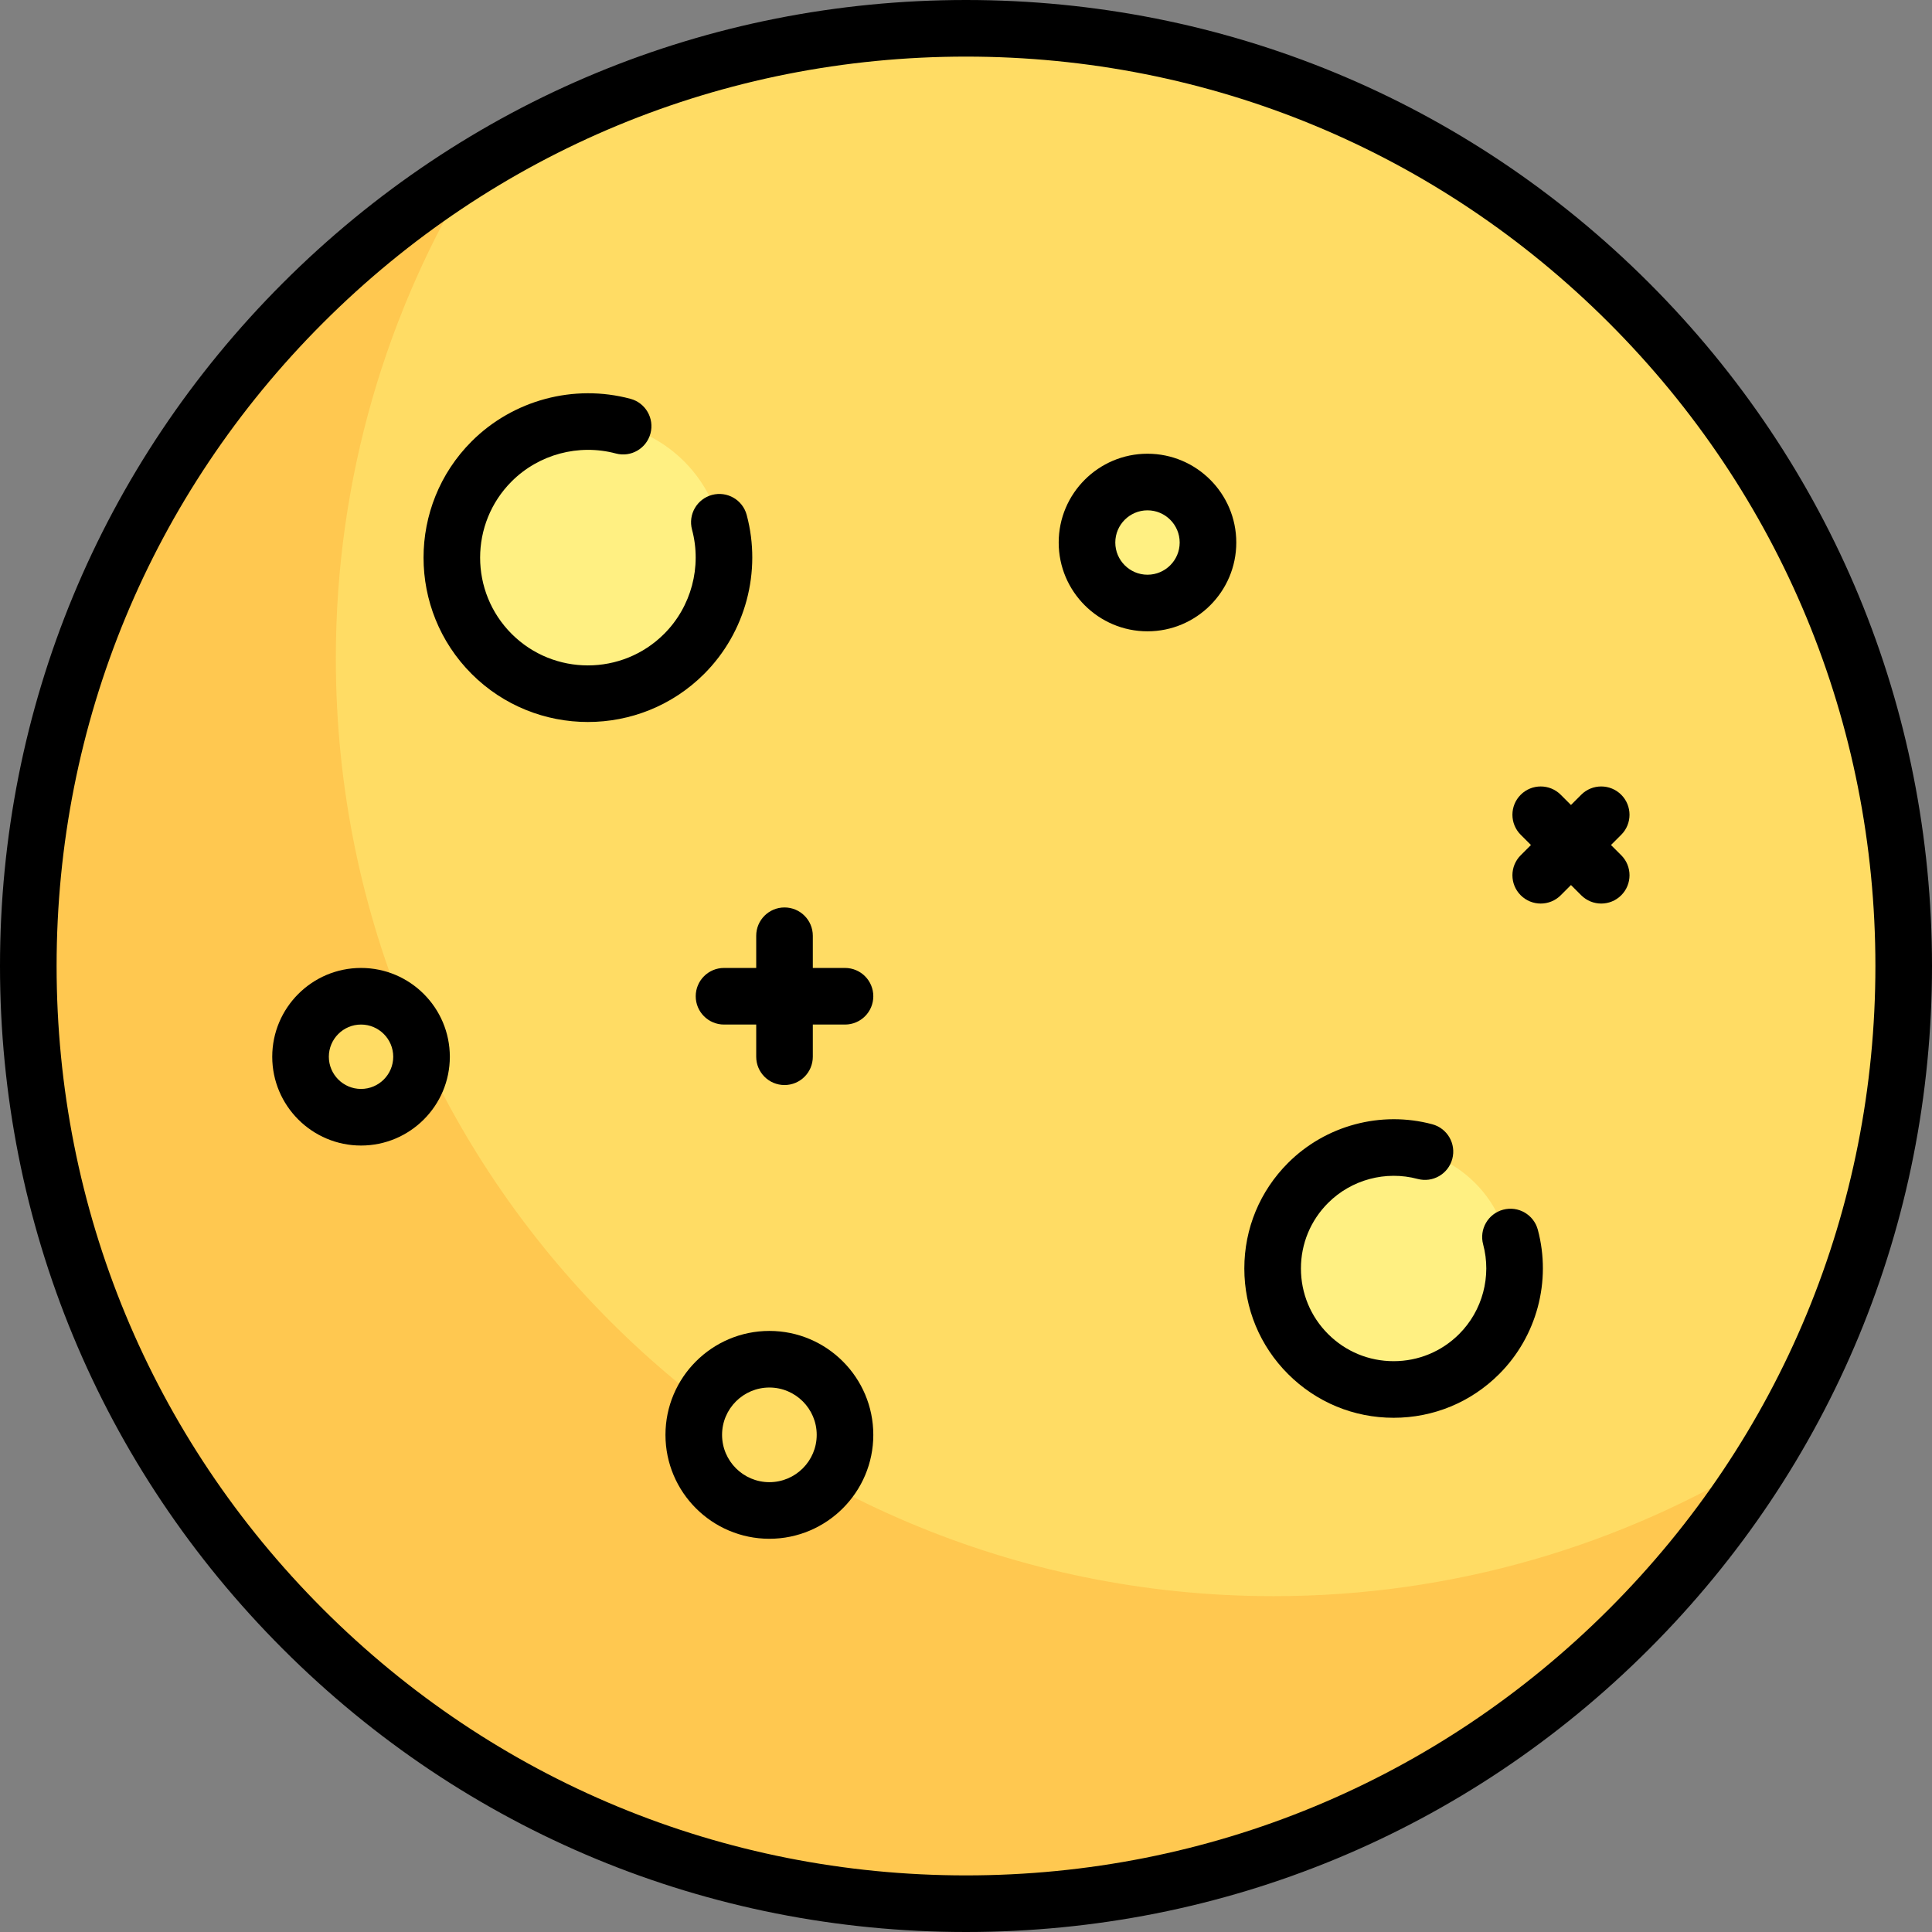 <?xml version="1.0" encoding="iso-8859-1"?>
<!-- Generator: Adobe Illustrator 19.0.0, SVG Export Plug-In . SVG Version: 6.00 Build 0)  -->
<svg version="1.1" id="Capa_1" xmlns="http://www.w3.org/2000/svg" xmlns:xlink="http://www.w3.org/1999/xlink" x="0px" y="0px"
	 viewBox="0 0 512 512" style="enable-background:new 0 0 512 512;" xml:space="preserve">
<rect x="0" y="0" width="512" height="512" fill="#808080" stroke="none"/>
<circle style="fill:#FFDC64;" cx="256" cy="256" r="248.5"/>
<path style="fill:#FFC850;" d="M337.497,423.003c-137.243,0-248.5-111.257-248.5-248.5c0-47.74,13.489-92.316,36.824-130.178
	C54.837,88.073,7.5,166.497,7.5,256c0,137.242,111.257,248.5,248.5,248.5c89.503,0,167.928-47.337,211.676-118.322
	C429.814,409.513,385.237,423.003,337.497,423.003z"/>
<circle style="fill:#FFDC64;" cx="203.9" cy="380.25" r="20.04"/>
<g>
	<circle style="fill:#FFF082;" cx="304.1" cy="143.77" r="16.03"/>
	<circle style="fill:#FFF082;" cx="155.8" cy="147.78" r="36.07"/>
	<circle style="fill:#FFF082;" cx="368.23" cy="336.16" r="32.06"/>
</g>
<circle style="fill:#FFDC64;" cx="95.68" cy="280.05" r="16.03"/>
<path d="M203.896,352.709c-15.187,0-27.541,12.354-27.541,27.541s12.354,27.541,27.541,27.541c15.186,0,27.54-12.354,27.54-27.541
	S219.081,352.709,203.896,352.709z M203.896,392.791c-6.915,0-12.541-5.625-12.541-12.541s5.626-12.541,12.541-12.541
	s12.54,5.625,12.54,12.541S210.811,392.791,203.896,392.791z"/>
<path d="M304.097,120.242c-12.976,0-23.532,10.557-23.532,23.533s10.557,23.532,23.532,23.532s23.532-10.557,23.532-23.532
	C327.629,130.798,317.072,120.242,304.097,120.242z M304.097,152.307c-4.705,0-8.532-3.828-8.532-8.532
	c0-4.705,3.827-8.533,8.532-8.533s8.532,3.828,8.532,8.533C312.629,148.479,308.802,152.307,304.097,152.307z"/>
<path d="M95.678,256.516c-12.976,0-23.532,10.557-23.532,23.532s10.557,23.532,23.532,23.532s23.532-10.557,23.532-23.532
	S108.653,256.516,95.678,256.516z M95.678,288.581c-4.705,0-8.532-3.828-8.532-8.532s3.827-8.532,8.532-8.532
	s8.532,3.828,8.532,8.532S100.383,288.581,95.678,288.581z"/>
<path d="M398.347,320.581c-4.001,1.073-6.374,5.187-5.301,9.187c2.271,8.467-0.162,17.573-6.353,23.763
	c-4.641,4.64-10.81,7.195-17.37,7.195c-6.562,0-12.73-2.555-17.37-7.195s-7.194-10.809-7.194-17.37c0-6.562,2.555-12.73,7.195-17.37
	c6.182-6.183,15.277-8.619,23.736-6.361c4.003,1.07,8.112-1.31,9.181-5.312s-1.31-8.112-5.312-9.181
	c-13.616-3.636-28.258,0.292-38.212,10.247c-7.474,7.473-11.589,17.408-11.589,27.977c0,10.568,4.115,20.503,11.588,27.976
	s17.408,11.588,27.977,11.588c10.567,0,20.503-4.116,27.976-11.588c9.97-9.969,13.892-24.628,10.235-38.257
	C406.461,321.88,402.343,319.509,398.347,320.581z"/>
<path d="M437.02,74.98C388.668,26.629,324.38,0,256,0S123.332,26.629,74.98,74.98C26.629,123.333,0,187.62,0,256
	s26.629,132.667,74.98,181.02C123.332,485.371,187.62,512,256,512s132.668-26.629,181.02-74.98C485.371,388.667,512,324.38,512,256
	S485.371,123.333,437.02,74.98z M426.413,426.413C380.894,471.932,320.374,497,256,497s-124.894-25.068-170.413-70.587
	S15,320.374,15,256S40.068,131.106,85.587,85.587S191.626,15,256,15s124.894,25.068,170.413,70.587S497,191.626,497,256
	S471.932,380.894,426.413,426.413z"/>
<path d="M223.936,256.516h-8.532v-8.532c0-4.142-3.357-7.5-7.5-7.5s-7.5,3.358-7.5,7.5v8.532h-8.532c-4.143,0-7.5,3.358-7.5,7.5
	s3.357,7.5,7.5,7.5h8.532v8.532c0,4.142,3.357,7.5,7.5,7.5s7.5-3.358,7.5-7.5v-8.532h8.532c4.143,0,7.5-3.358,7.5-7.5
	S228.078,256.516,223.936,256.516z"/>
<path d="M426.93,223.936l2.713-2.713c2.929-2.929,2.929-7.678,0-10.606c-2.93-2.929-7.678-2.929-10.607,0l-2.712,2.712l-2.712-2.712
	c-2.93-2.929-7.678-2.929-10.607,0s-2.929,7.678,0,10.606l2.713,2.713l-2.713,2.713c-2.929,2.929-2.929,7.678,0,10.606
	c1.465,1.464,3.385,2.197,5.304,2.197s3.839-0.732,5.304-2.197l2.712-2.712l2.712,2.712c1.465,1.464,3.385,2.197,5.304,2.197
	s3.839-0.732,5.304-2.197c2.929-2.929,2.929-7.678,0-10.606L426.93,223.936z"/>
<path d="M197.881,136.46c-1.072-4.001-5.184-6.371-9.188-5.301c-4,1.073-6.374,5.187-5.301,9.187
	c2.642,9.849-0.19,20.44-7.391,27.64c-11.14,11.14-29.268,11.139-40.407,0c-11.141-11.141-11.141-29.268-0.001-40.408
	c7.193-7.191,17.772-10.025,27.609-7.399c4.005,1.07,8.111-1.309,9.181-5.311c1.068-4.002-1.31-8.113-5.312-9.181
	c-14.992-4.004-31.119,0.319-42.085,11.284c-16.988,16.989-16.988,44.632,0.001,61.622c8.494,8.494,19.652,12.741,30.811,12.741
	c11.158,0,22.315-4.248,30.811-12.742C197.588,167.614,201.906,151.47,197.881,136.46z"/>
<g>
</g>
<g>
</g>
<g>
</g>
<g>
</g>
<g>
</g>
<g>
</g>
<g>
</g>
<g>
</g>
<g>
</g>
<g>
</g>
<g>
</g>
<g>
</g>
<g>
</g>
<g>
</g>
<g>
</g>
</svg>
